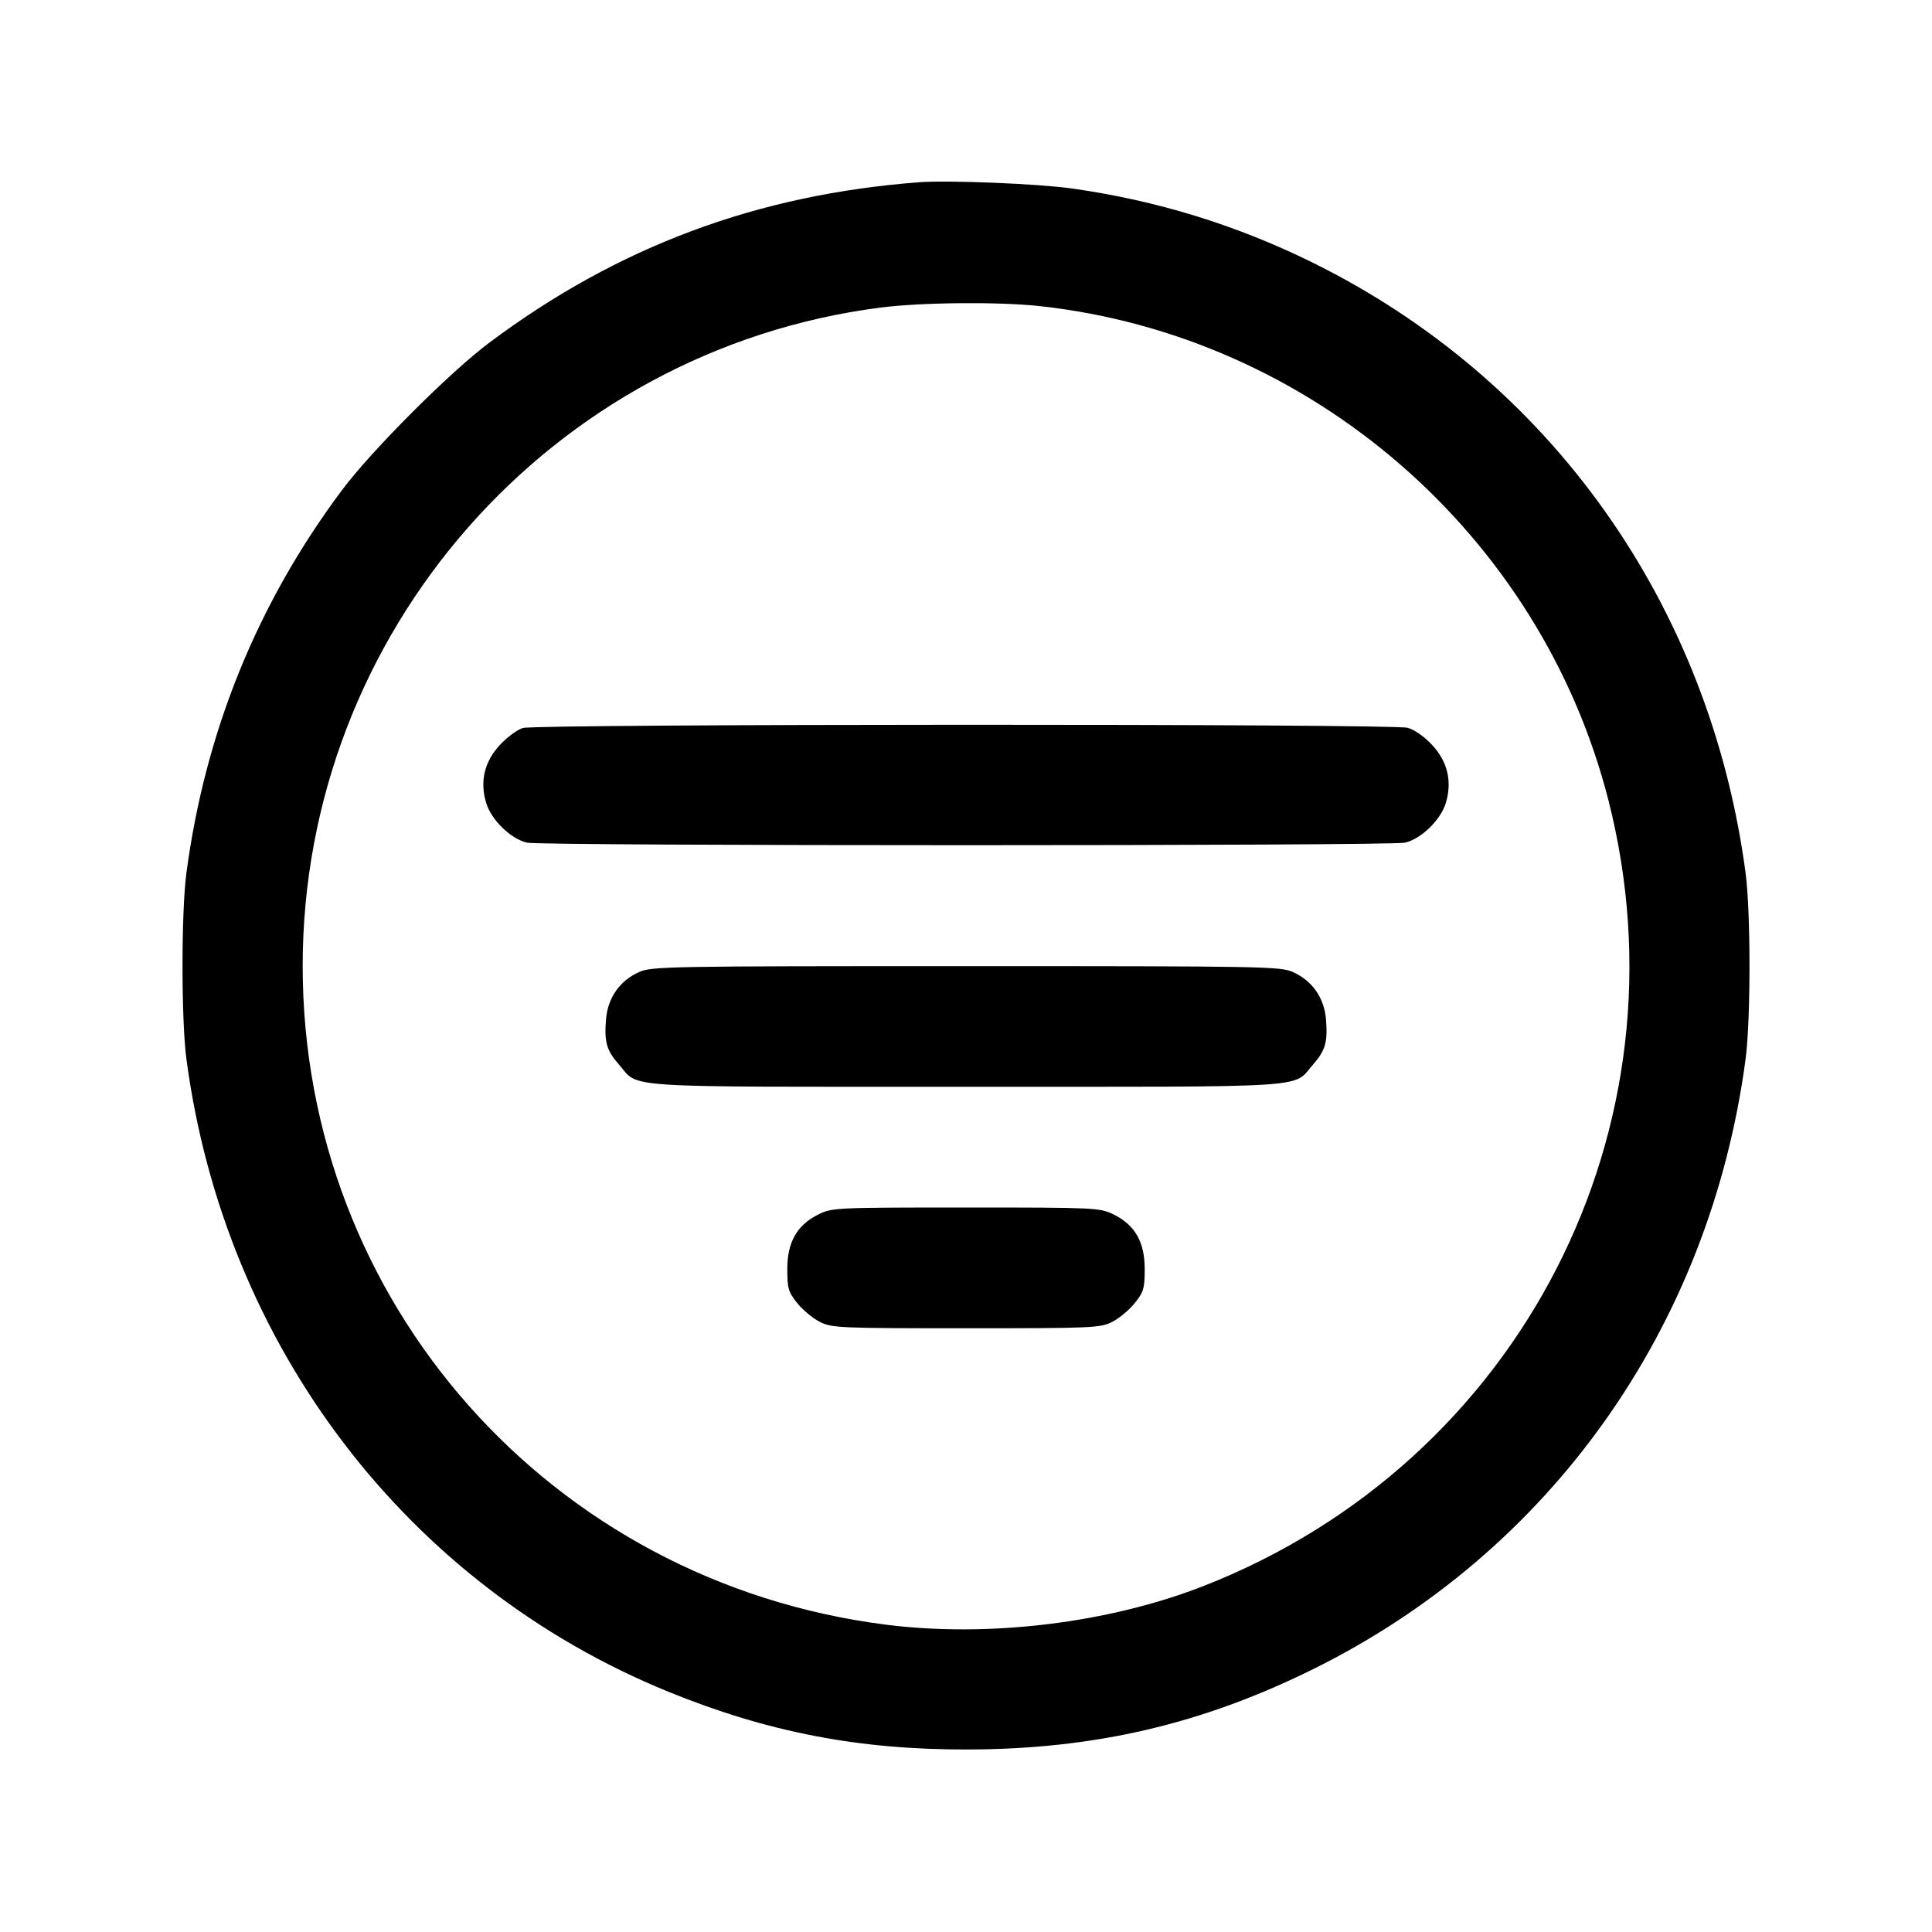 <svg xmlns="http://www.w3.org/2000/svg" viewBox="0 0 512 512"><path d="M243.627 48.295 C 200.707 51.540,163.787 65.309,129.707 90.781 C 119.276 98.577,98.579 119.277,90.713 129.782 C 68.255 159.772,54.418 193.768,49.413 231.253 C 48.019 241.696,48.019 270.304,49.413 280.747 C 59.554 356.698,107.829 420.063,177.067 448.304 C 203.509 459.089,227.771 463.751,256.853 463.634 C 290.198 463.499,318.398 456.932,347.733 442.471 C 410.837 411.362,453.091 351.864,462.587 280.747 C 463.981 270.304,463.981 241.696,462.587 231.253 C 453.091 160.136,410.837 100.638,347.733 69.529 C 327.592 59.600,306.356 53.073,283.994 49.939 C 275.010 48.680,251.306 47.715,243.627 48.295 M275.447 81.114 C 347.484 88.943,408.291 141.727,426.231 212.001 C 448.394 298.823,402.945 387.270,319.249 420.197 C 293.994 430.132,262.077 434.038,234.686 430.544 C 145.853 419.214,80.213 345.046,80.213 256.000 C 80.213 167.651,145.919 92.766,233.311 81.514 C 244.096 80.125,264.562 79.931,275.447 81.114 M138.567 192.925 C 137.104 193.350,134.349 195.386,132.446 197.451 C 128.351 201.893,127.133 207.067,128.838 212.778 C 130.188 217.305,135.469 222.417,139.727 223.320 C 143.916 224.208,368.084 224.208,372.273 223.320 C 376.531 222.417,381.812 217.305,383.162 212.778 C 384.864 207.076,383.648 201.892,379.571 197.470 C 377.511 195.234,374.881 193.387,373.024 192.872 C 369.053 191.769,142.376 191.821,138.567 192.925 M169.288 257.633 C 164.215 259.936,161.071 264.449,160.603 270.102 C 160.105 276.108,160.743 278.369,163.979 282.055 C 169.615 288.474,162.276 288.000,256.000 288.000 C 349.724 288.000,342.385 288.474,348.021 282.055 C 351.257 278.369,351.895 276.108,351.397 270.102 C 350.929 264.449,347.785 259.936,342.712 257.633 C 339.359 256.110,335.438 256.037,256.000 256.037 C 176.562 256.037,172.641 256.110,169.288 257.633 M216.890 321.831 C 211.231 324.632,208.640 329.171,208.640 336.285 C 208.640 341.411,208.921 342.381,211.255 345.307 C 212.693 347.111,215.381 349.355,217.228 350.293 C 220.427 351.919,222.275 352.000,256.000 352.000 C 289.725 352.000,291.573 351.919,294.772 350.293 C 296.619 349.355,299.307 347.111,300.745 345.307 C 303.079 342.381,303.360 341.411,303.360 336.285 C 303.360 329.121,300.745 324.572,295.040 321.810 C 291.414 320.055,290.231 320.000,255.944 320.001 C 221.513 320.001,220.490 320.049,216.890 321.831 " stroke="none" fill="black" fill-rule="evenodd"></path></svg>